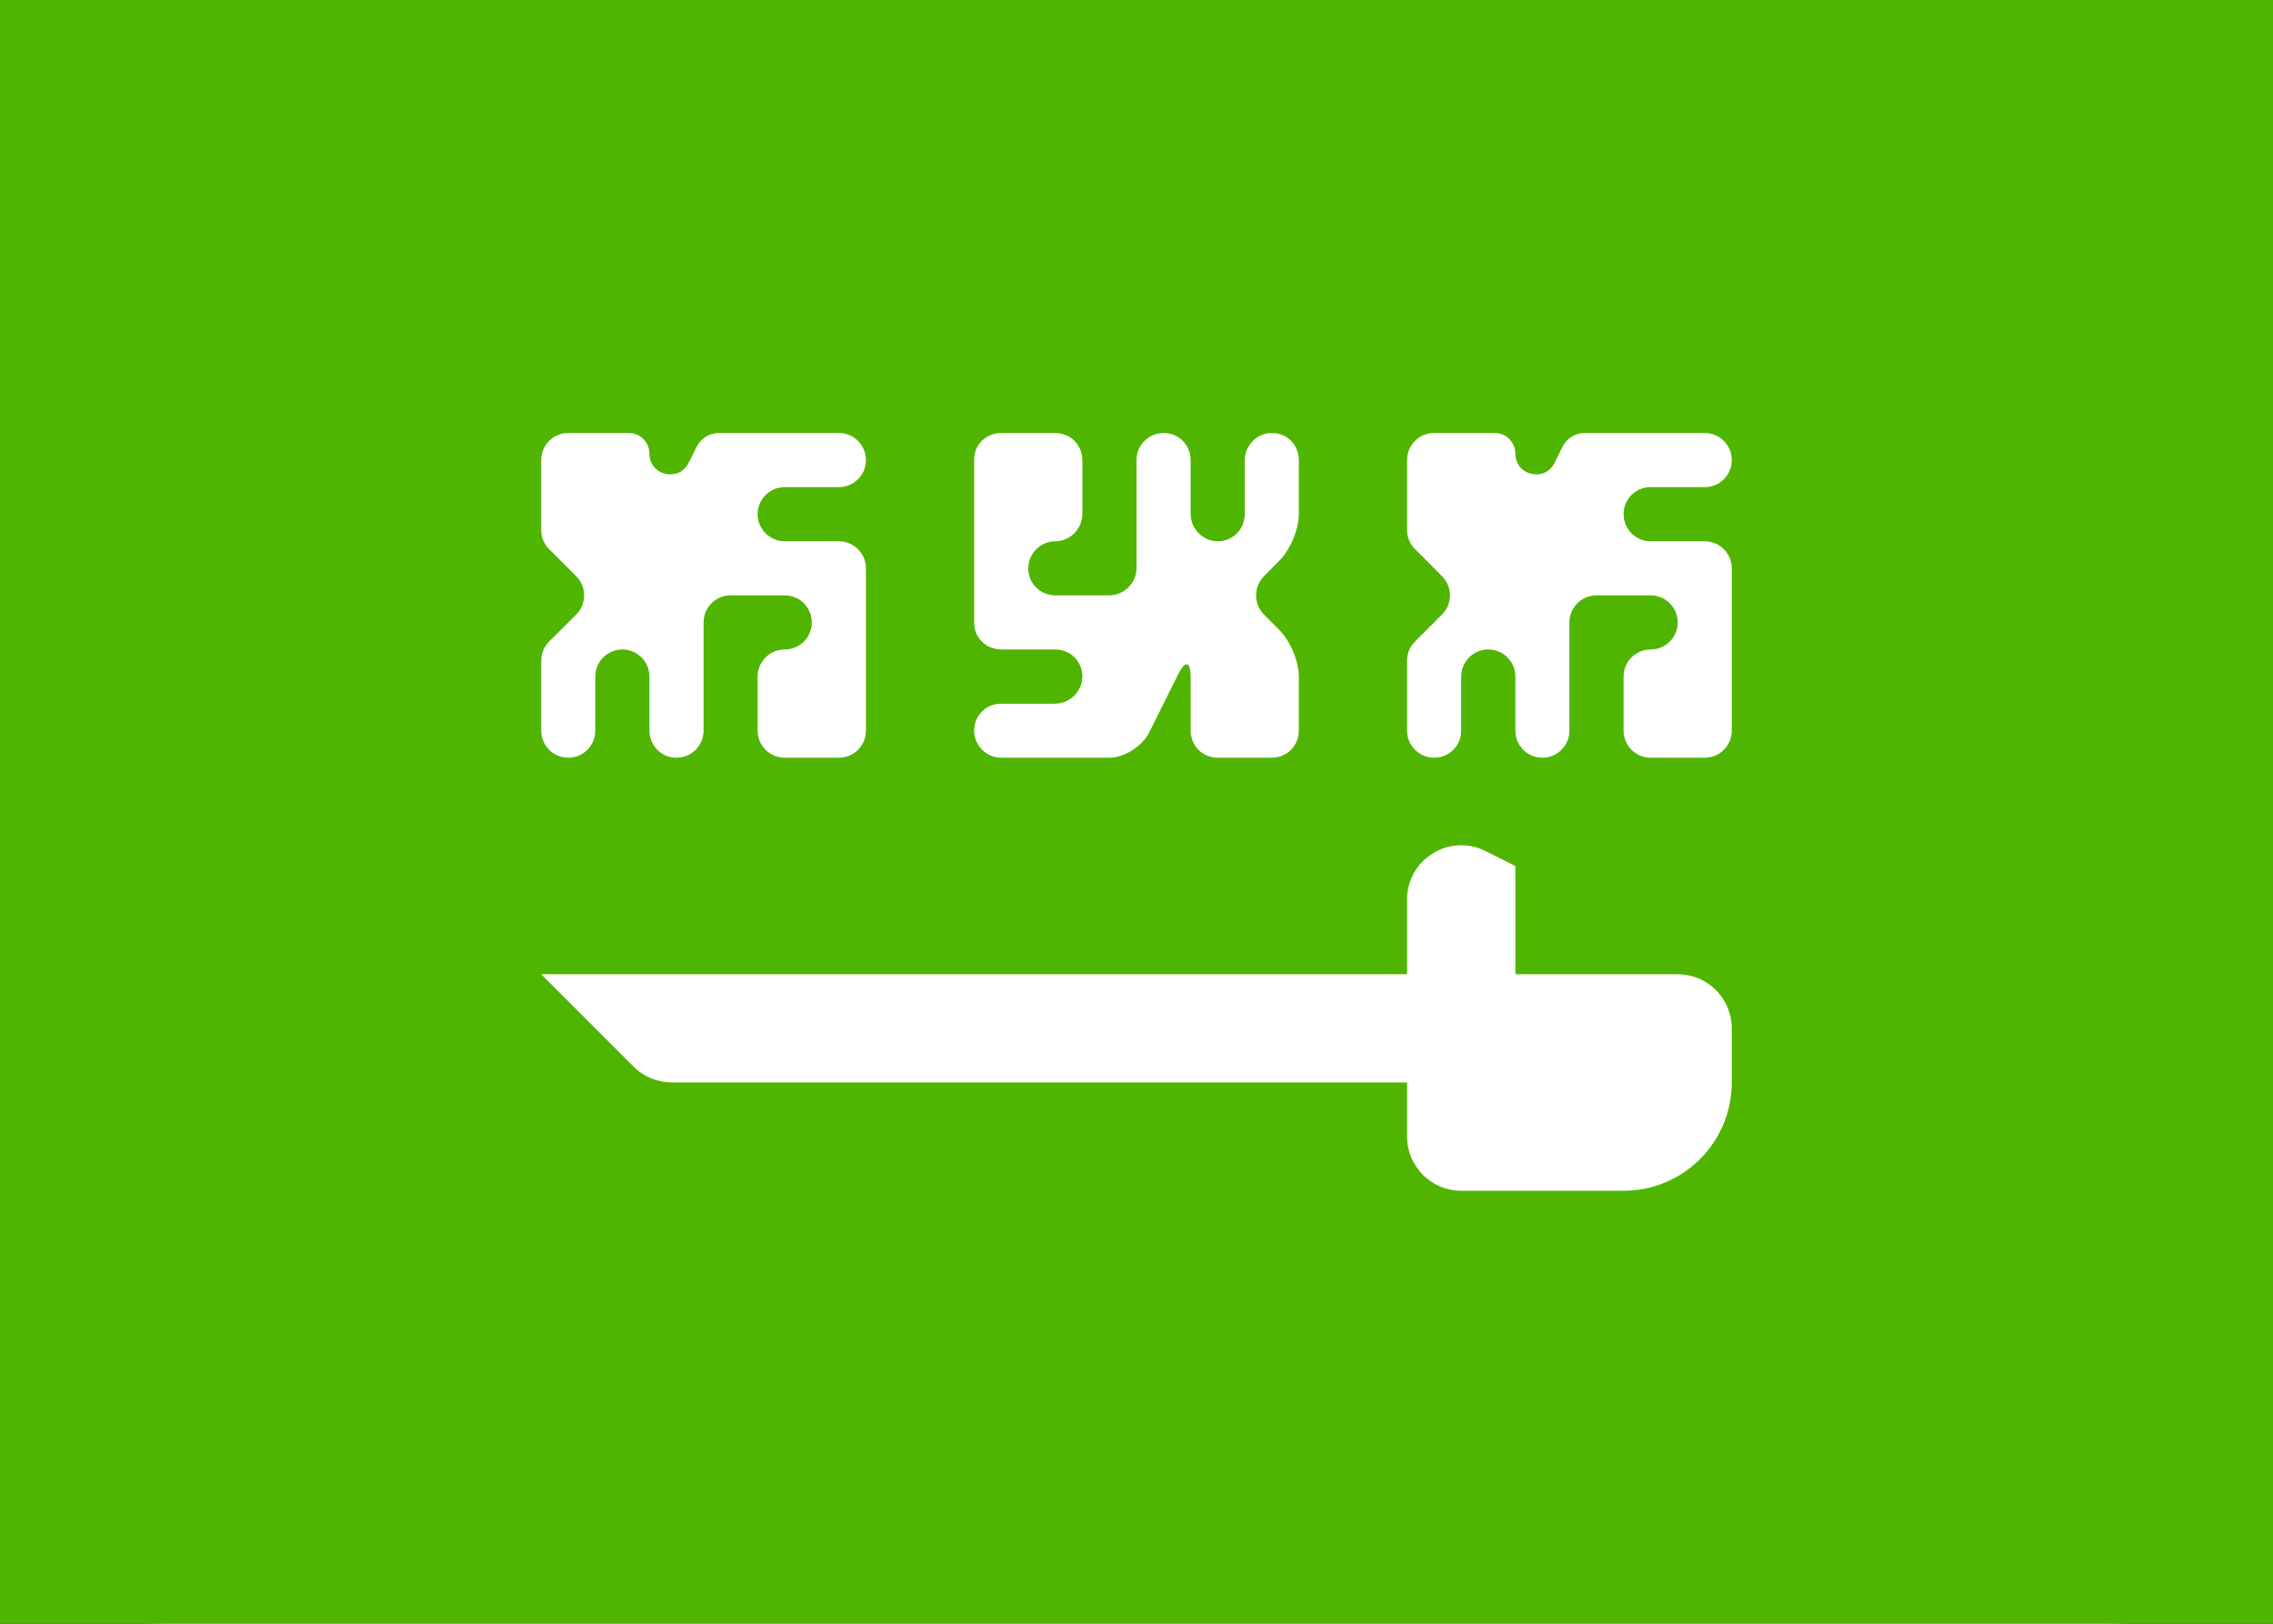 <svg width="28" height="20" viewBox="0 0 28 20" fill="none" xmlns="http://www.w3.org/2000/svg">
<rect x="0" y="0" width="28" height="20" fill="#333333" stroke="none"/>
<g clip-path="url(#clip0_5_930)">
<rect width="28" height="20" rx="2" fill="white"/>
<rect width="28" height="20" fill="#50B500"/>
<path fill-rule="evenodd" clip-rule="evenodd" d="M6.667 12H17.333V11.079C17.333 10.583 17.855 10.261 18.298 10.482L18.667 10.667V12H20.667C21.035 12 21.333 12.298 21.333 12.667V13.333C21.333 14.07 20.736 14.667 20 14.667H18C17.632 14.667 17.333 14.368 17.333 14V13.333H8.276C8.099 13.333 7.93 13.263 7.805 13.138L6.667 12Z" fill="white"/>
<path fill-rule="evenodd" clip-rule="evenodd" d="M6.667 8.138C6.667 8.05 6.702 7.965 6.764 7.902L7.098 7.569C7.228 7.439 7.228 7.228 7.098 7.098L6.764 6.764C6.702 6.702 6.667 6.617 6.667 6.529V5.667C6.667 5.482 6.816 5.333 7 5.333H7.745C7.886 5.333 8 5.447 8 5.588C8 5.857 8.362 5.942 8.482 5.702L8.582 5.503C8.634 5.399 8.74 5.333 8.857 5.333H10.333C10.518 5.333 10.667 5.482 10.667 5.667C10.667 5.851 10.518 6 10.333 6H9.667C9.483 6 9.333 6.149 9.333 6.333C9.333 6.517 9.483 6.667 9.667 6.667H10.333C10.518 6.667 10.667 6.816 10.667 7V9C10.667 9.184 10.518 9.333 10.333 9.333H9.667C9.483 9.333 9.333 9.184 9.333 9V8.333C9.333 8.149 9.483 8 9.667 8C9.851 8 10 7.851 10 7.667C10 7.482 9.851 7.333 9.667 7.333H9C8.816 7.333 8.667 7.482 8.667 7.667V9C8.667 9.184 8.518 9.333 8.333 9.333C8.149 9.333 8 9.184 8 9V8.333C8 8.149 7.851 8 7.667 8C7.483 8 7.333 8.149 7.333 8.333V9C7.333 9.184 7.184 9.333 7 9.333C6.816 9.333 6.667 9.184 6.667 9V8.138Z" fill="white"/>
<path fill-rule="evenodd" clip-rule="evenodd" d="M17.333 8.138C17.333 8.05 17.368 7.965 17.431 7.902L17.764 7.569C17.894 7.439 17.894 7.228 17.764 7.098L17.431 6.764C17.368 6.702 17.333 6.617 17.333 6.529V5.667C17.333 5.482 17.483 5.333 17.667 5.333H18.412C18.553 5.333 18.667 5.447 18.667 5.588C18.667 5.857 19.029 5.942 19.149 5.702L19.248 5.503C19.3 5.399 19.407 5.333 19.523 5.333H21C21.184 5.333 21.333 5.482 21.333 5.667C21.333 5.851 21.184 6 21 6H20.333C20.149 6 20 6.149 20 6.333C20 6.517 20.149 6.667 20.333 6.667H21C21.184 6.667 21.333 6.816 21.333 7V9C21.333 9.184 21.184 9.333 21 9.333H20.333C20.149 9.333 20 9.184 20 9V8.333C20 8.149 20.149 8 20.333 8C20.517 8 20.667 7.851 20.667 7.667C20.667 7.482 20.517 7.333 20.333 7.333H19.667C19.483 7.333 19.333 7.482 19.333 7.667V9C19.333 9.184 19.184 9.333 19 9.333C18.816 9.333 18.667 9.184 18.667 9V8.333C18.667 8.149 18.517 8 18.333 8C18.149 8 18 8.149 18 8.333V9C18 9.184 17.851 9.333 17.667 9.333C17.483 9.333 17.333 9.184 17.333 9V8.138Z" fill="white"/>
<path fill-rule="evenodd" clip-rule="evenodd" d="M16 6.33C16 6.516 15.896 6.771 15.759 6.907L15.574 7.093C15.441 7.225 15.438 7.437 15.574 7.574L15.759 7.759C15.892 7.892 16 8.143 16 8.336V8.997C16 9.183 15.857 9.333 15.664 9.333H15.003C14.817 9.333 14.667 9.191 14.667 8.997V8.336C14.667 8.151 14.605 8.123 14.512 8.309L14.155 9.024C14.069 9.195 13.843 9.333 13.67 9.333H12.33C12.148 9.333 12 9.179 12 9C12 8.816 12.143 8.667 12.336 8.667H12.997C13.183 8.667 13.333 8.512 13.333 8.333C13.333 8.149 13.191 8 12.997 8H12.336C12.151 8 12 7.857 12 7.673V5.66C12 5.48 12.143 5.333 12.336 5.333H12.997C13.183 5.333 13.333 5.476 13.333 5.67V6.33C13.333 6.516 13.179 6.667 13 6.667C12.816 6.667 12.667 6.821 12.667 7C12.667 7.184 12.809 7.333 13.003 7.333H13.664C13.849 7.333 14 7.176 14 7.003V5.664C14 5.481 14.155 5.333 14.333 5.333C14.517 5.333 14.667 5.476 14.667 5.67V6.33C14.667 6.516 14.821 6.667 15 6.667C15.184 6.667 15.333 6.524 15.333 6.33V5.67C15.333 5.484 15.488 5.333 15.667 5.333C15.851 5.333 16 5.476 16 5.67V6.33Z" fill="white"/>
</g>
<defs>
<clipPath id="clip0_5_930">
<rect width="28" height="20" fill="white"/>
</clipPath>
</defs>
</svg>
